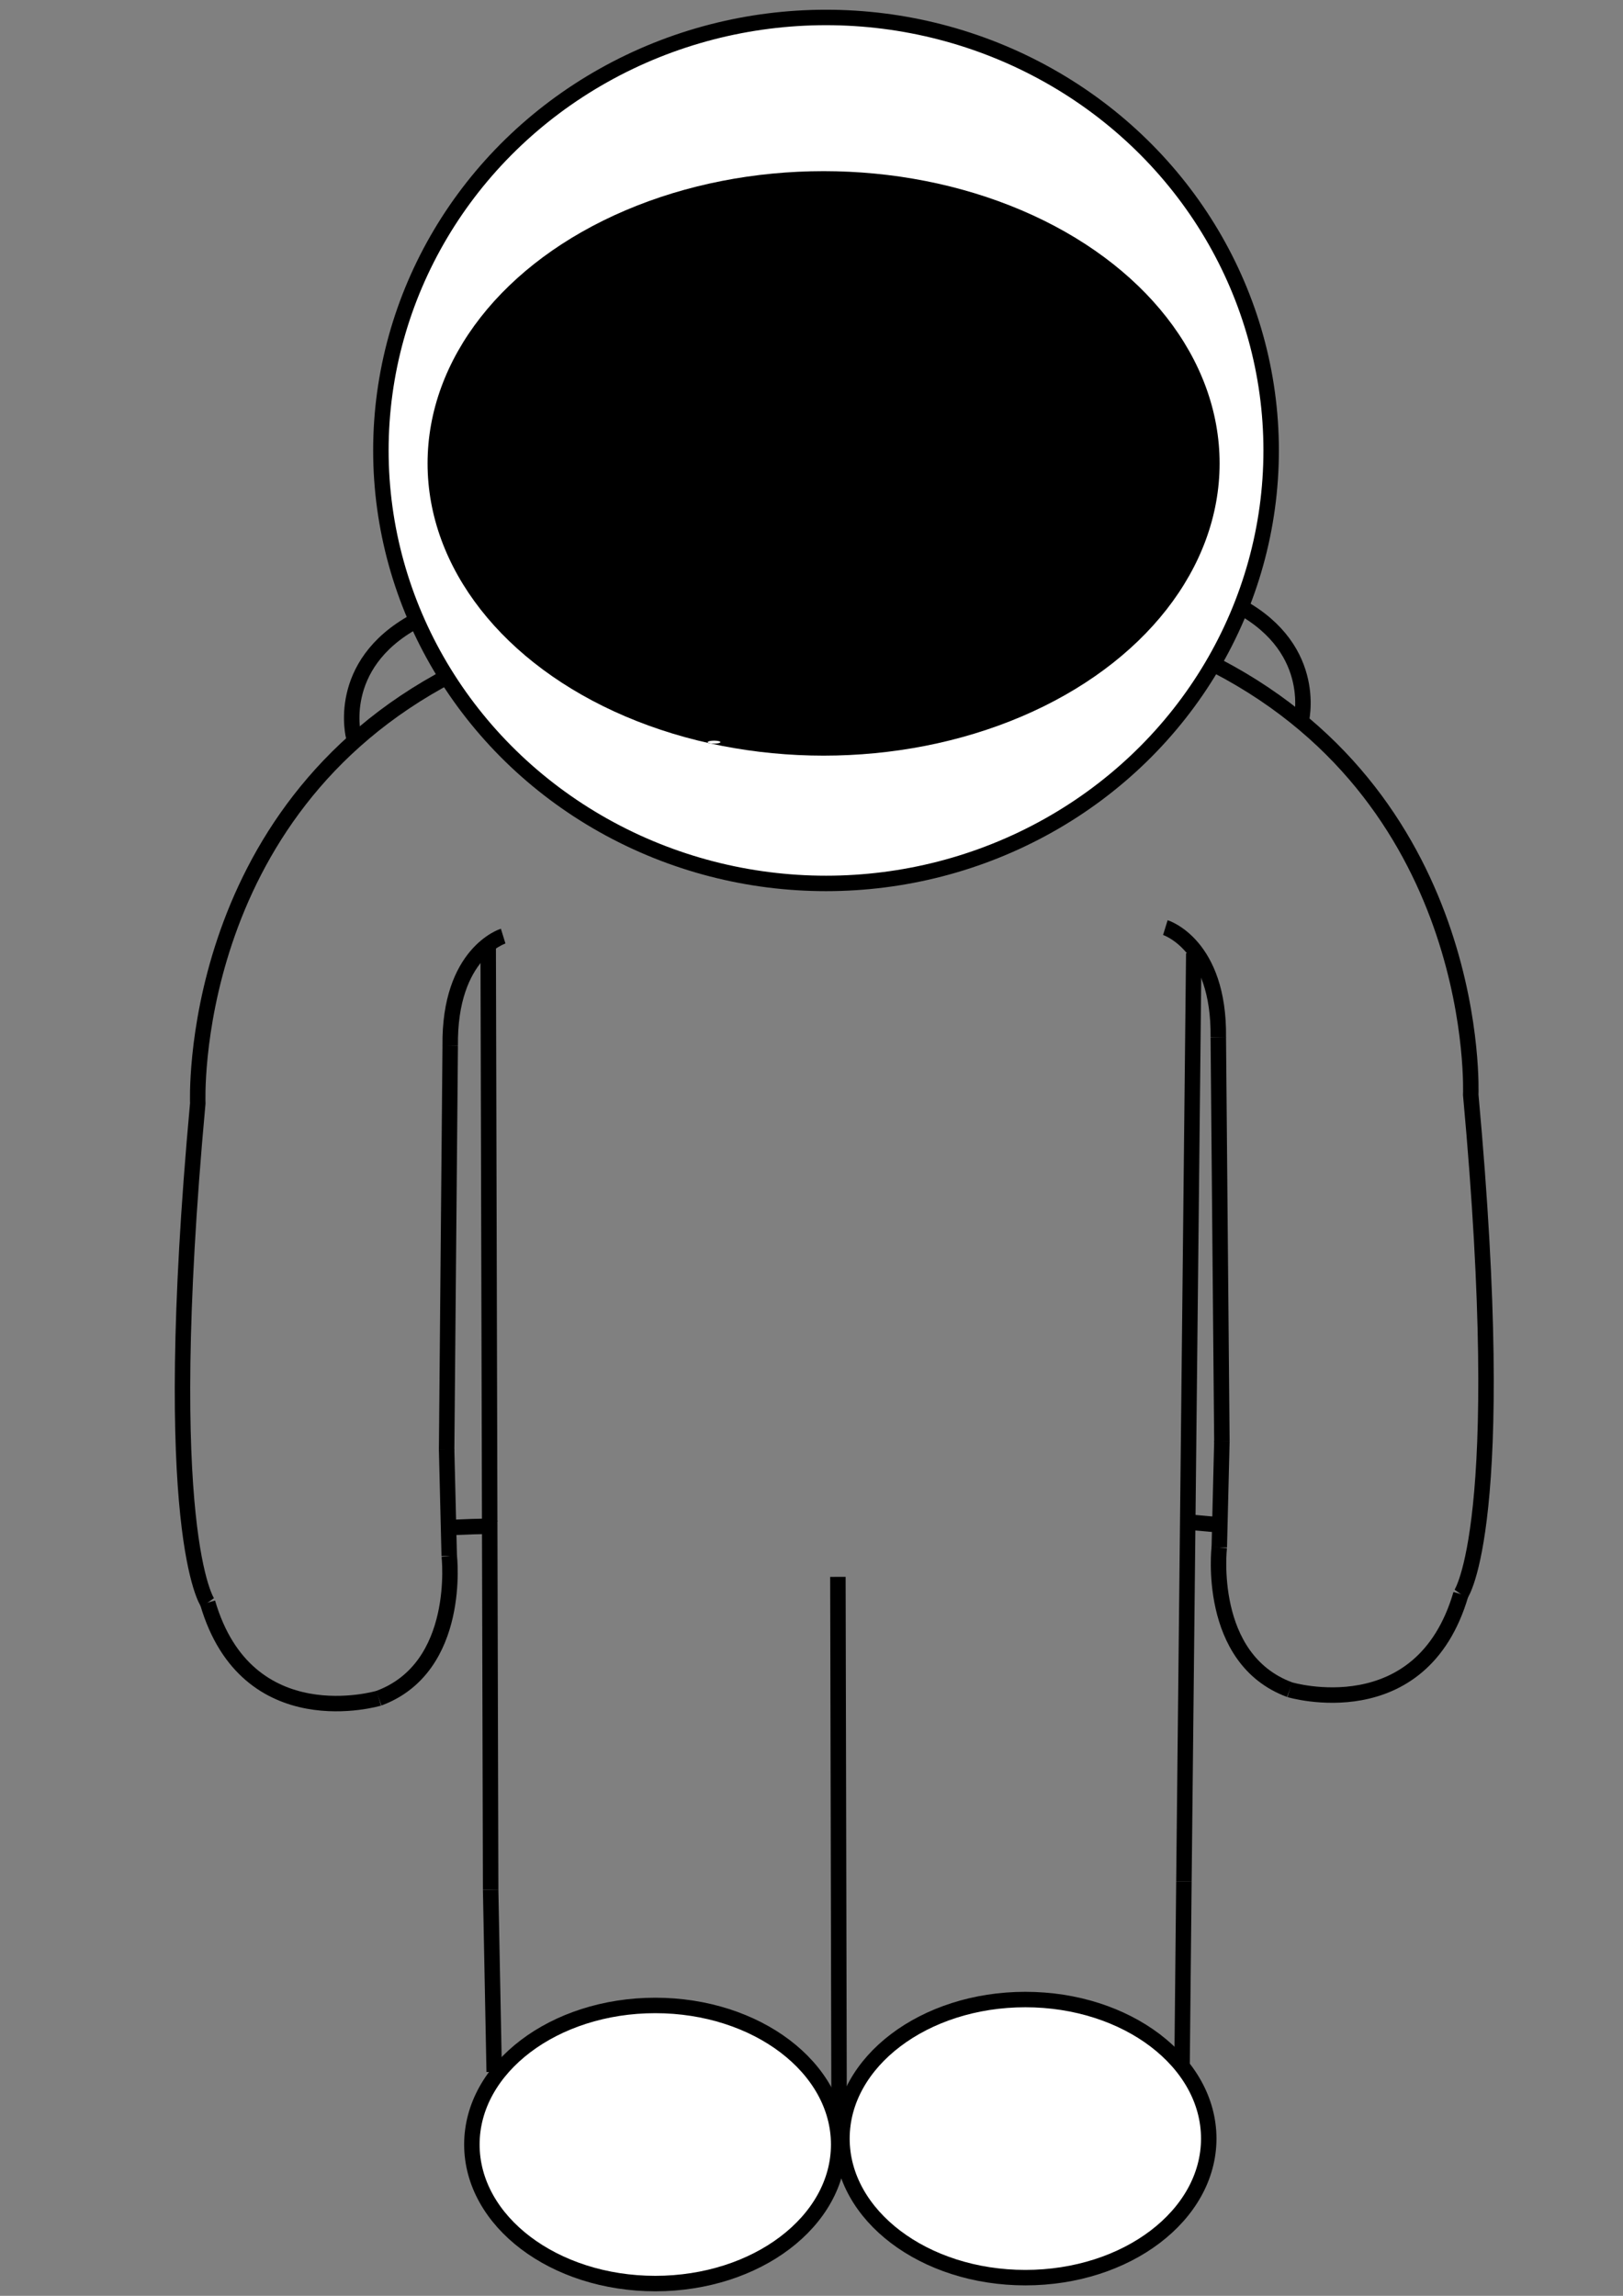 <?xml version="1.0" encoding="UTF-8" standalone="no"?>
<!-- Created with Inkscape (http://www.inkscape.org/) -->

<svg
   xmlns:dc="http://purl.org/dc/elements/1.1/"
   xmlns:cc="http://creativecommons.org/ns#"
   xmlns:rdf="http://www.w3.org/1999/02/22-rdf-syntax-ns#"
   xmlns:svg="http://www.w3.org/2000/svg"
   xmlns="http://www.w3.org/2000/svg"
   xmlns:sodipodi="http://sodipodi.sourceforge.net/DTD/sodipodi-0.dtd"
   xmlns:inkscape="http://www.inkscape.org/namespaces/inkscape"
   width="210mm"
   height="297mm"
   viewBox="0 0 210 297"
   version="1.1"
   id="svg8"
   sodipodi:docname="astronaut.svg"
   inkscape:version="0.92.4 (5da689c313, 2019-01-14)">
  <rect x="0" y="0" width="210" height="297" fill="#808080" stroke="none"/>
  <defs
     id="defs2" />
  <sodipodi:namedview
     id="base"
     pagecolor="#ffffff"
     bordercolor="#666666"
     borderopacity="1.0"
     inkscape:pageopacity="0.0"
     inkscape:pageshadow="2"
     inkscape:zoom="0.89288135"
     inkscape:cx="366.45388"
     inkscape:cy="680.29903"
     inkscape:document-units="mm"
     inkscape:current-layer="layer2"
     showgrid="false"
     inkscape:window-width="3200"
     inkscape:window-height="1644"
     inkscape:window-x="-16"
     inkscape:window-y="-16"
     inkscape:window-maximized="1" />
  <g
     inkscape:label="Layer 1"
     inkscape:groupmode="layer"
     id="layer1"
     style="display:none" />
  <g
     inkscape:groupmode="layer"
     id="layer2"
     inkscape:label="arm"
     style="display:inline">
    <ellipse
       style="opacity:1;vector-effect:none;fill:#ffffff;fill-opacity:1;fill-rule:evenodd;stroke:#000000;stroke-width:2;stroke-linecap:butt;stroke-linejoin:miter;stroke-miterlimit:4;stroke-dasharray:none;stroke-dashoffset:0;stroke-opacity:1"
       id="path4883"
       cx="106.879"
       cy="58.272"
       rx="57.596"
       ry="56.014" />
    <ellipse
       style="opacity:1;vector-effect:none;fill:#ffffff;fill-opacity:1;fill-rule:evenodd;stroke:#000000;stroke-width:2;stroke-linecap:butt;stroke-linejoin:miter;stroke-miterlimit:4;stroke-dasharray:none;stroke-dashoffset:0;stroke-opacity:1"
       id="path5026"
       cx="84.787"
       cy="277.426"
       rx="23.73"
       ry="17.989" />
    <ellipse
       style="display:inline;opacity:1;vector-effect:none;fill:#ffffff;fill-opacity:1;fill-rule:evenodd;stroke:#000000;stroke-width:2;stroke-linecap:butt;stroke-linejoin:miter;stroke-miterlimit:4;stroke-dasharray:none;stroke-dashoffset:0;stroke-opacity:1"
       id="path5026-7"
       cx="132.669"
       cy="276.661"
       rx="23.73"
       ry="17.989" />
    <ellipse
       style="opacity:1;vector-effect:none;fill:#000000;fill-opacity:1;fill-rule:evenodd;stroke-width:2;stroke-linecap:butt;stroke-linejoin:miter;stroke-miterlimit:4;stroke-dasharray:none;stroke-dashoffset:0;stroke-opacity:1"
       id="path4887"
       cx="106.564"
       cy="59.948"
       rx="51.241"
       ry="37.807" />
    <ellipse
       style="opacity:1;vector-effect:none;fill:#ffffff;fill-opacity:1;fill-rule:evenodd;stroke-width:2;stroke-linecap:butt;stroke-linejoin:miter;stroke-miterlimit:4;stroke-dasharray:none;stroke-dashoffset:0;stroke-opacity:1"
       id="path4885"
       cx="92.394"
       cy="96.008"
       rx="0.824"
       ry="0.191" />
    <path
       style="fill:none;stroke:#000000;stroke-width:2;stroke-linecap:butt;stroke-linejoin:miter;stroke-miterlimit:4;stroke-dasharray:none;stroke-opacity:1"
       d="m 108.415,203.993 c 0.159,71.085 0.159,71.085 0.159,71.085"
       id="path4923"
       inkscape:connector-curvature="0" />
    <path
       style="fill:none;stroke:#000000;stroke-width:2;stroke-linecap:butt;stroke-linejoin:miter;stroke-miterlimit:4;stroke-dasharray:none;stroke-opacity:1"
       d="m 154.462,123.327 c -1.275,120.072 -1.275,120.072 -1.275,120.072"
       id="path4925"
       inkscape:connector-curvature="0" />
    <path
       style="fill:none;stroke:#000000;stroke-width:2;stroke-linecap:butt;stroke-linejoin:miter;stroke-miterlimit:4;stroke-dasharray:none;stroke-opacity:1"
       d="m 63.166,121.782 c 0.319,122.699 0.319,122.699 0.319,122.699"
       id="path4931"
       inkscape:connector-curvature="0" />
    <path
       style="fill:none;stroke:#000000;stroke-width:2;stroke-linecap:butt;stroke-linejoin:miter;stroke-miterlimit:4;stroke-dasharray:none;stroke-opacity:1"
       d="m 63.484,244.481 c 0.46,23.548 0.46,23.548 0.46,23.548"
       id="path5047"
       inkscape:connector-curvature="0" />
    <path
       style="fill:none;stroke:#000000;stroke-width:2;stroke-linecap:butt;stroke-linejoin:miter;stroke-miterlimit:4;stroke-dasharray:none;stroke-opacity:1"
       d="m 153.187,243.399 c -0.238,23.537 -0.238,23.537 -0.238,23.537"
       id="path5049"
       inkscape:connector-curvature="0" />
    <path
       style="fill:none;stroke:#000000;stroke-width:2;stroke-linecap:butt;stroke-linejoin:miter;stroke-miterlimit:4;stroke-dasharray:none;stroke-opacity:1"
       d="M 53.654,80.384 C 43.289,86.066 45.767,95.354 45.767,95.354"
       id="path5051"
       inkscape:connector-curvature="0" />
    <path
       style="fill:none;stroke:#000000;stroke-width:2;stroke-linecap:butt;stroke-linejoin:miter;stroke-miterlimit:4;stroke-dasharray:none;stroke-opacity:1"
       d="m 153.954,196.921 c 3.605,0.328 3.605,0.328 3.605,0.328"
       id="path5057"
       inkscape:connector-curvature="0" />
    <path
       style="display:inline;fill:none;stroke:#000000;stroke-width:2;stroke-linecap:butt;stroke-linejoin:miter;stroke-miterlimit:4;stroke-dasharray:none;stroke-opacity:1"
       d="m 160.443,78.462 c 10.365,5.682 7.886,14.97 7.886,14.97"
       id="path5051-8"
       inkscape:connector-curvature="0" />
    <path
       style="fill:none;stroke:#000000;stroke-width:2;stroke-linecap:butt;stroke-linejoin:miter;stroke-miterlimit:4;stroke-dasharray:none;stroke-opacity:1"
       d="m 57.727,197.629 c 5.867,-0.262 5.972,-0.157 5.972,-0.157"
       id="path5244"
       inkscape:connector-curvature="0" />
  </g>
  <g
     inkscape:groupmode="layer"
     id="layer3"
     inkscape:label="arm 1">
    <g
       id="g5203"
       transform="translate(-0.523,1.321)"
       style="stroke-width:2;stroke-miterlimit:4;stroke-dasharray:none">
      <path
         inkscape:connector-curvature="0"
         id="path4913-7-0"
         d="M 58.935,85.937 C 24.52,103.863 26.113,141.415 26.113,141.415 c -5.099,55.632 1.275,64.595 1.275,64.595"
         style="display:inline;fill:none;stroke:#000000;stroke-width:2;stroke-linecap:butt;stroke-linejoin:miter;stroke-miterlimit:4;stroke-dasharray:none;stroke-opacity:1" />
      <path
         inkscape:connector-curvature="0"
         id="path4915-5-9"
         d="m 27.388,206.009 c 5.099,17.462 22.147,12.363 22.147,12.363"
         style="display:inline;fill:none;stroke:#000000;stroke-width:2;stroke-linecap:butt;stroke-linejoin:miter;stroke-miterlimit:4;stroke-dasharray:none;stroke-opacity:1" />
      <path
         inkscape:connector-curvature="0"
         id="path5086"
         d="m 49.535,218.372 c 10.805,-3.995 9.115,-18.418 9.115,-18.418"
         style="display:inline;fill:none;stroke:#000000;stroke-width:2;stroke-linecap:butt;stroke-linejoin:miter;stroke-miterlimit:4;stroke-dasharray:none;stroke-opacity:1" />
      <path
         inkscape:connector-curvature="0"
         id="path4919-6-1"
         d="m 58.776,133.997 c -0.159,-12.053 6.851,-14.217 6.851,-14.217"
         style="display:inline;fill:none;stroke:#000000;stroke-width:2;stroke-linecap:butt;stroke-linejoin:miter;stroke-miterlimit:4;stroke-dasharray:none;stroke-opacity:1" />
      <path
         inkscape:connector-curvature="0"
         id="path5084"
         d="m 58.776,133.997 c -0.464,52.407 -0.464,52.188 -0.464,52.188"
         style="display:inline;fill:none;stroke:#000000;stroke-width:2;stroke-linecap:butt;stroke-linejoin:miter;stroke-miterlimit:4;stroke-dasharray:none;stroke-opacity:1" />
      <path
         inkscape:connector-curvature="0"
         id="path5088"
         d="M 58.649,199.953 C 58.311,186.185 58.311,186.185 58.311,186.185"
         style="display:inline;fill:none;stroke:#000000;stroke-width:2;stroke-linecap:butt;stroke-linejoin:miter;stroke-miterlimit:4;stroke-dasharray:none;stroke-opacity:1" />
    </g>
    <g
       transform="matrix(-1,0,0,1,216.412,0.22)"
       id="g5203-7"
       style="stroke-width:2;stroke-miterlimit:4;stroke-dasharray:none">
      <path
         inkscape:connector-curvature="0"
         id="path4913-7-0-0"
         d="M 58.935,85.937 C 24.52,103.863 26.113,141.415 26.113,141.415 c -5.099,55.632 1.275,64.595 1.275,64.595"
         style="display:inline;fill:none;stroke:#000000;stroke-width:2;stroke-linecap:butt;stroke-linejoin:miter;stroke-miterlimit:4;stroke-dasharray:none;stroke-opacity:1" />
      <path
         inkscape:connector-curvature="0"
         id="path4915-5-9-4"
         d="m 27.388,206.009 c 5.099,17.462 22.147,12.363 22.147,12.363"
         style="display:inline;fill:none;stroke:#000000;stroke-width:2;stroke-linecap:butt;stroke-linejoin:miter;stroke-miterlimit:4;stroke-dasharray:none;stroke-opacity:1" />
      <path
         inkscape:connector-curvature="0"
         id="path5086-8"
         d="m 49.535,218.372 c 10.805,-3.995 9.115,-18.418 9.115,-18.418"
         style="display:inline;fill:none;stroke:#000000;stroke-width:2;stroke-linecap:butt;stroke-linejoin:miter;stroke-miterlimit:4;stroke-dasharray:none;stroke-opacity:1" />
      <path
         inkscape:connector-curvature="0"
         id="path4919-6-1-6"
         d="m 58.776,133.997 c -0.159,-12.053 6.851,-14.217 6.851,-14.217"
         style="display:inline;fill:none;stroke:#000000;stroke-width:2;stroke-linecap:butt;stroke-linejoin:miter;stroke-miterlimit:4;stroke-dasharray:none;stroke-opacity:1" />
      <path
         inkscape:connector-curvature="0"
         id="path5084-8"
         d="m 58.776,133.997 c -0.464,52.407 -0.464,52.188 -0.464,52.188"
         style="display:inline;fill:none;stroke:#000000;stroke-width:2;stroke-linecap:butt;stroke-linejoin:miter;stroke-miterlimit:4;stroke-dasharray:none;stroke-opacity:1" />
      <path
         inkscape:connector-curvature="0"
         id="path5088-0"
         d="M 58.649,199.953 C 58.311,186.185 58.311,186.185 58.311,186.185"
         style="display:inline;fill:none;stroke:#000000;stroke-width:2;stroke-linecap:butt;stroke-linejoin:miter;stroke-miterlimit:4;stroke-dasharray:none;stroke-opacity:1" />
    </g>
  </g>
</svg>
